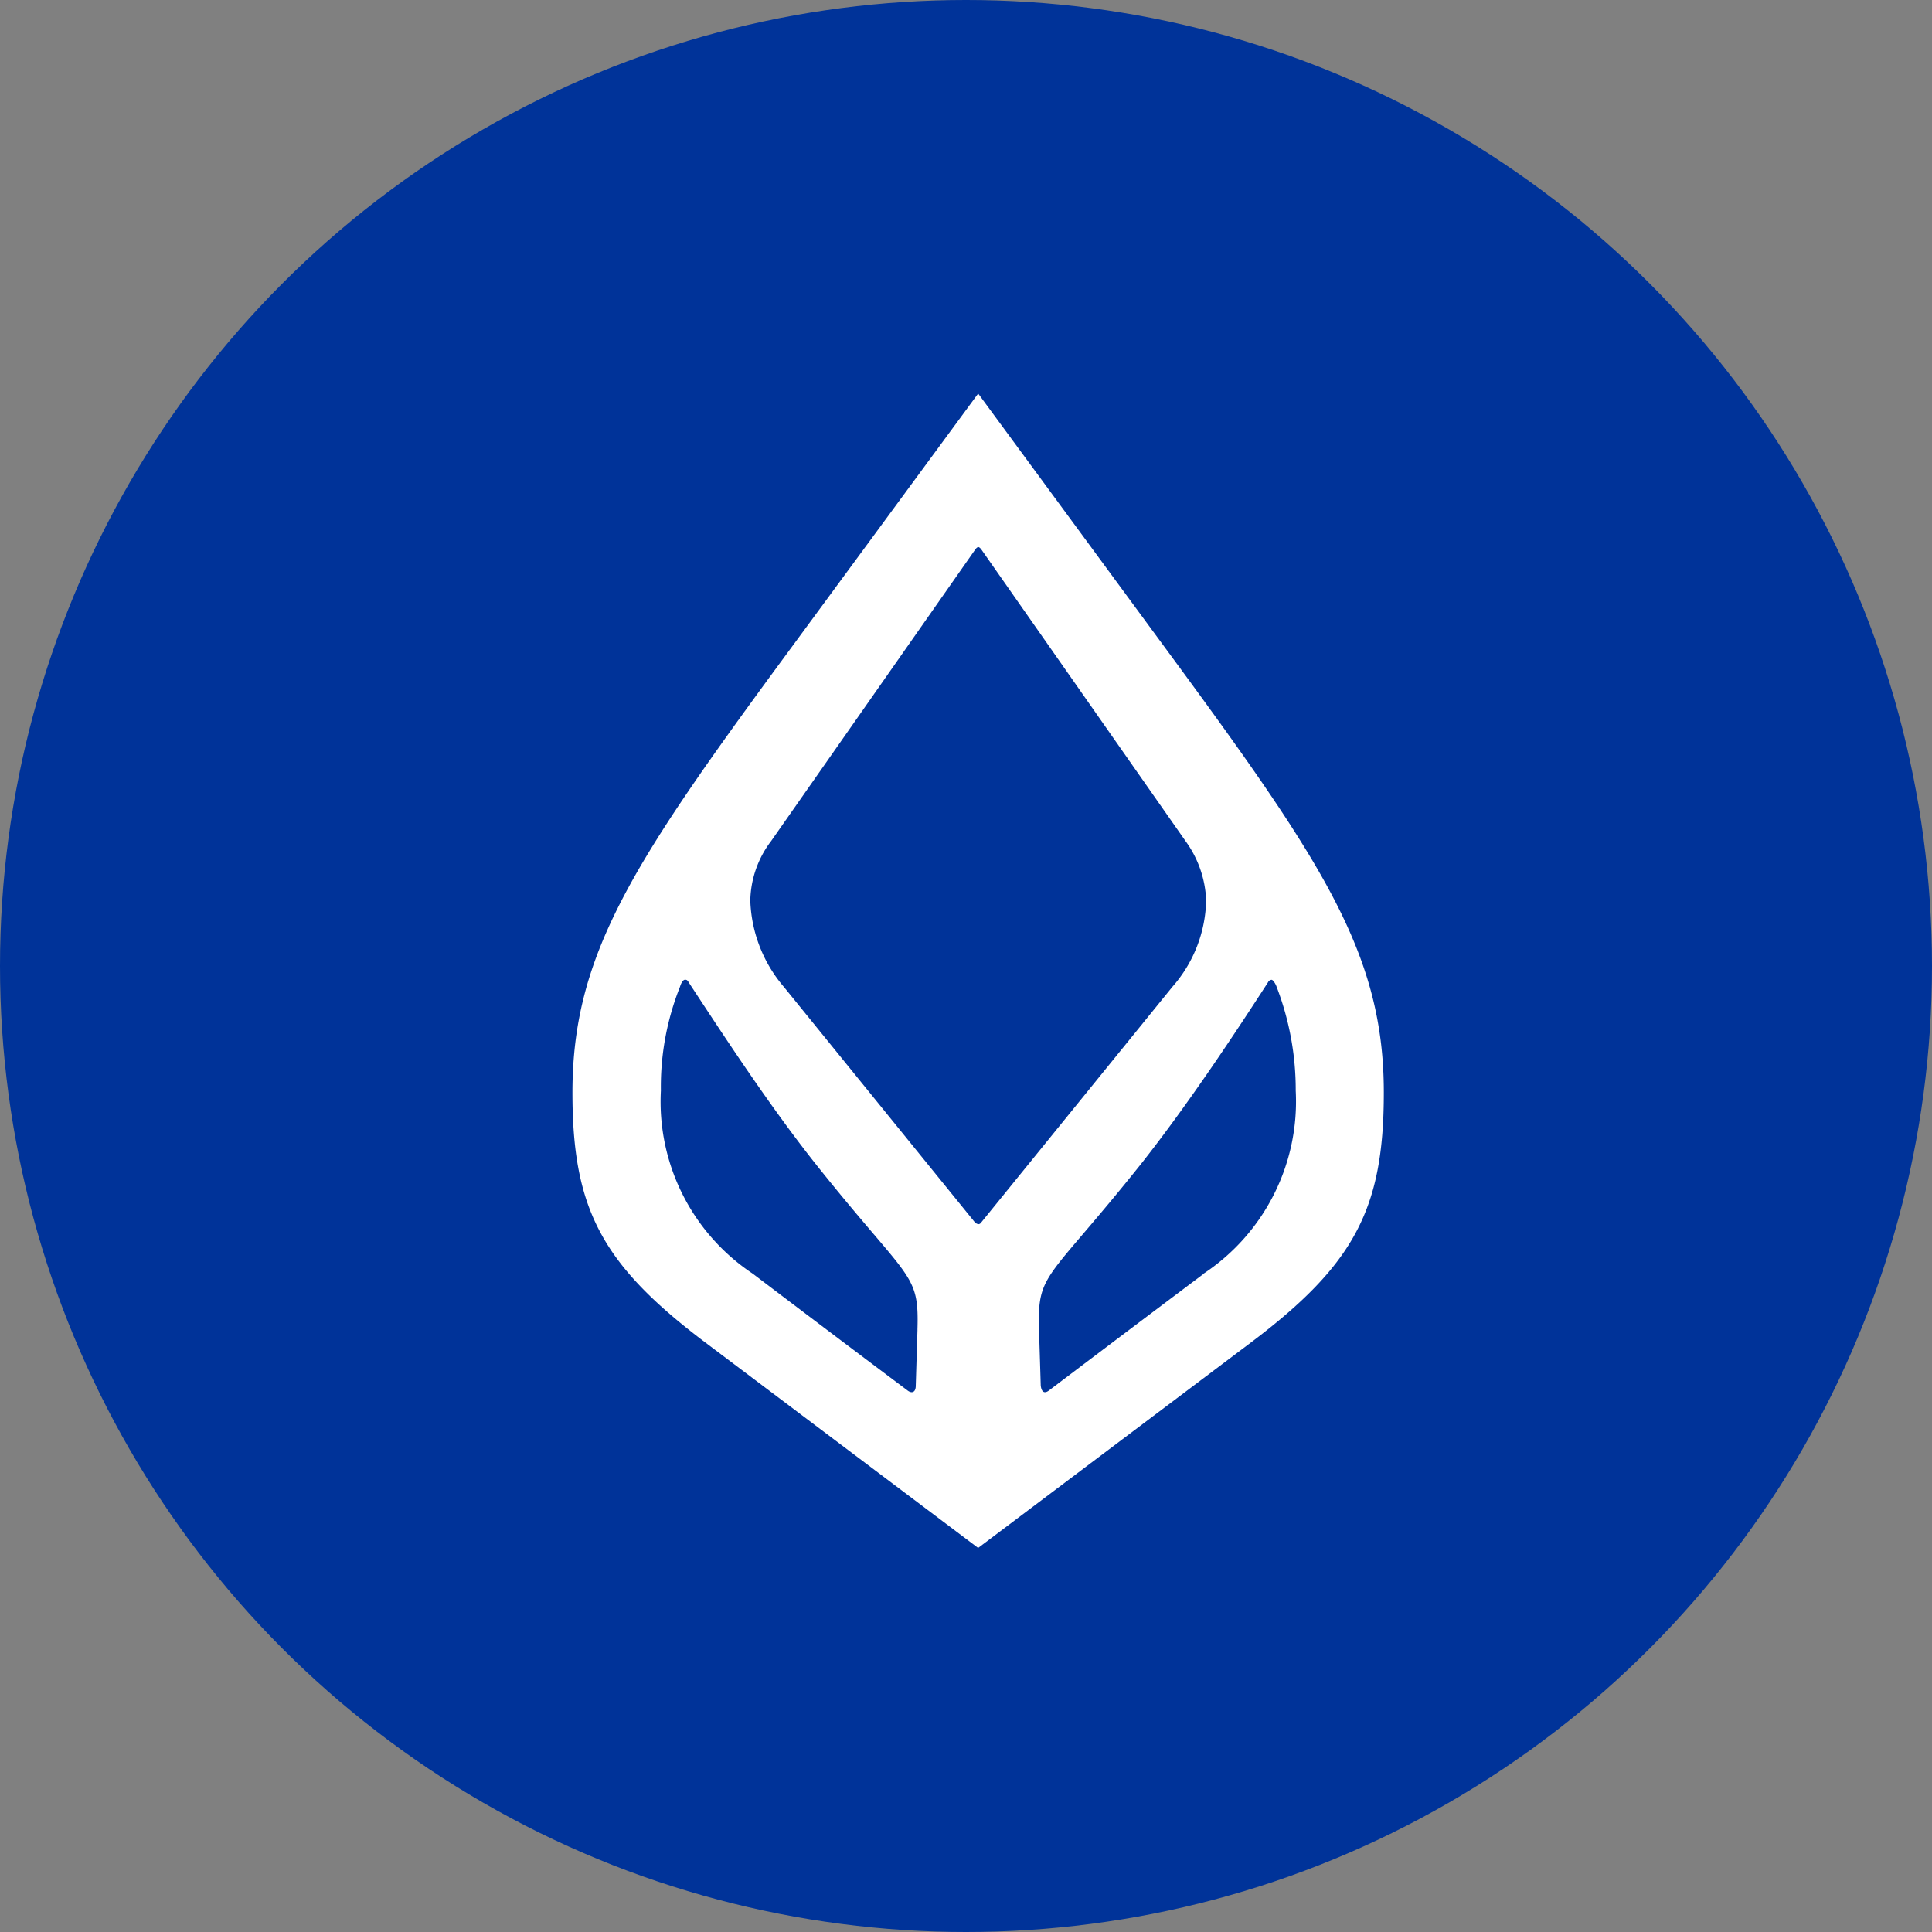<svg xmlns="http://www.w3.org/2000/svg" width="54" height="54" viewBox="0 0 54 54">
  <rect x="0" y="0" width="54" height="54" fill="#808080" stroke="none"/>
  <g id="Group_10051" data-name="Group 10051" transform="translate(9445 4943)">
    <circle id="Ellipse_1" data-name="Ellipse 1" cx="27" cy="27" r="27" transform="translate(-9445 -4943)" fill="#039"/>
    <path id="bbl" d="M34.064,7.512,28.54,0,23.015,7.512C18.848,13.184,17.2,15.729,17.2,19.536c0,3.227.8,4.789,3.707,6.982l7.632,5.747,7.632-5.747c2.908-2.193,3.707-3.756,3.707-6.982C39.879,15.729,38.231,13.184,34.064,7.512Zm-7.22,18.654-.048,1.563c0,.2-.121.227-.242.126C24.566,26.367,22.24,24.6,22.24,24.6a5.775,5.775,0,0,1-2.568-5.117,7.543,7.543,0,0,1,.533-2.9c.024-.076.073-.2.145-.2.048,0,.073.025.1.076.848,1.286,2.2,3.378,3.562,5.092C26.625,24.829,26.892,24.552,26.843,26.165Zm1.7-2.949c-.024,0-.048-.025-.073-.025l-5.355-6.6a3.906,3.906,0,0,1-.945-2.42,2.831,2.831,0,0,1,.582-1.664l5.718-8.167c.024-.025.048-.05.073-.05s.048.025.073.05L34.33,12.5a3.007,3.007,0,0,1,.582,1.664,3.77,3.77,0,0,1-.945,2.42l-5.355,6.6A.087.087,0,0,1,28.54,23.216Zm6.3,1.386s-2.35,1.765-4.313,3.252c-.121.1-.218.076-.242-.126l-.048-1.563c-.048-1.613.218-1.336,2.835-4.613,1.357-1.714,2.714-3.781,3.562-5.092a.13.13,0,0,1,.1-.076c.048,0,.121.126.145.2a8.03,8.03,0,0,1,.533,2.9A5.775,5.775,0,0,1,34.839,24.6Z" transform="translate(-9446.2 -4932)" fill="#fff"/>
  </g>
</svg>
